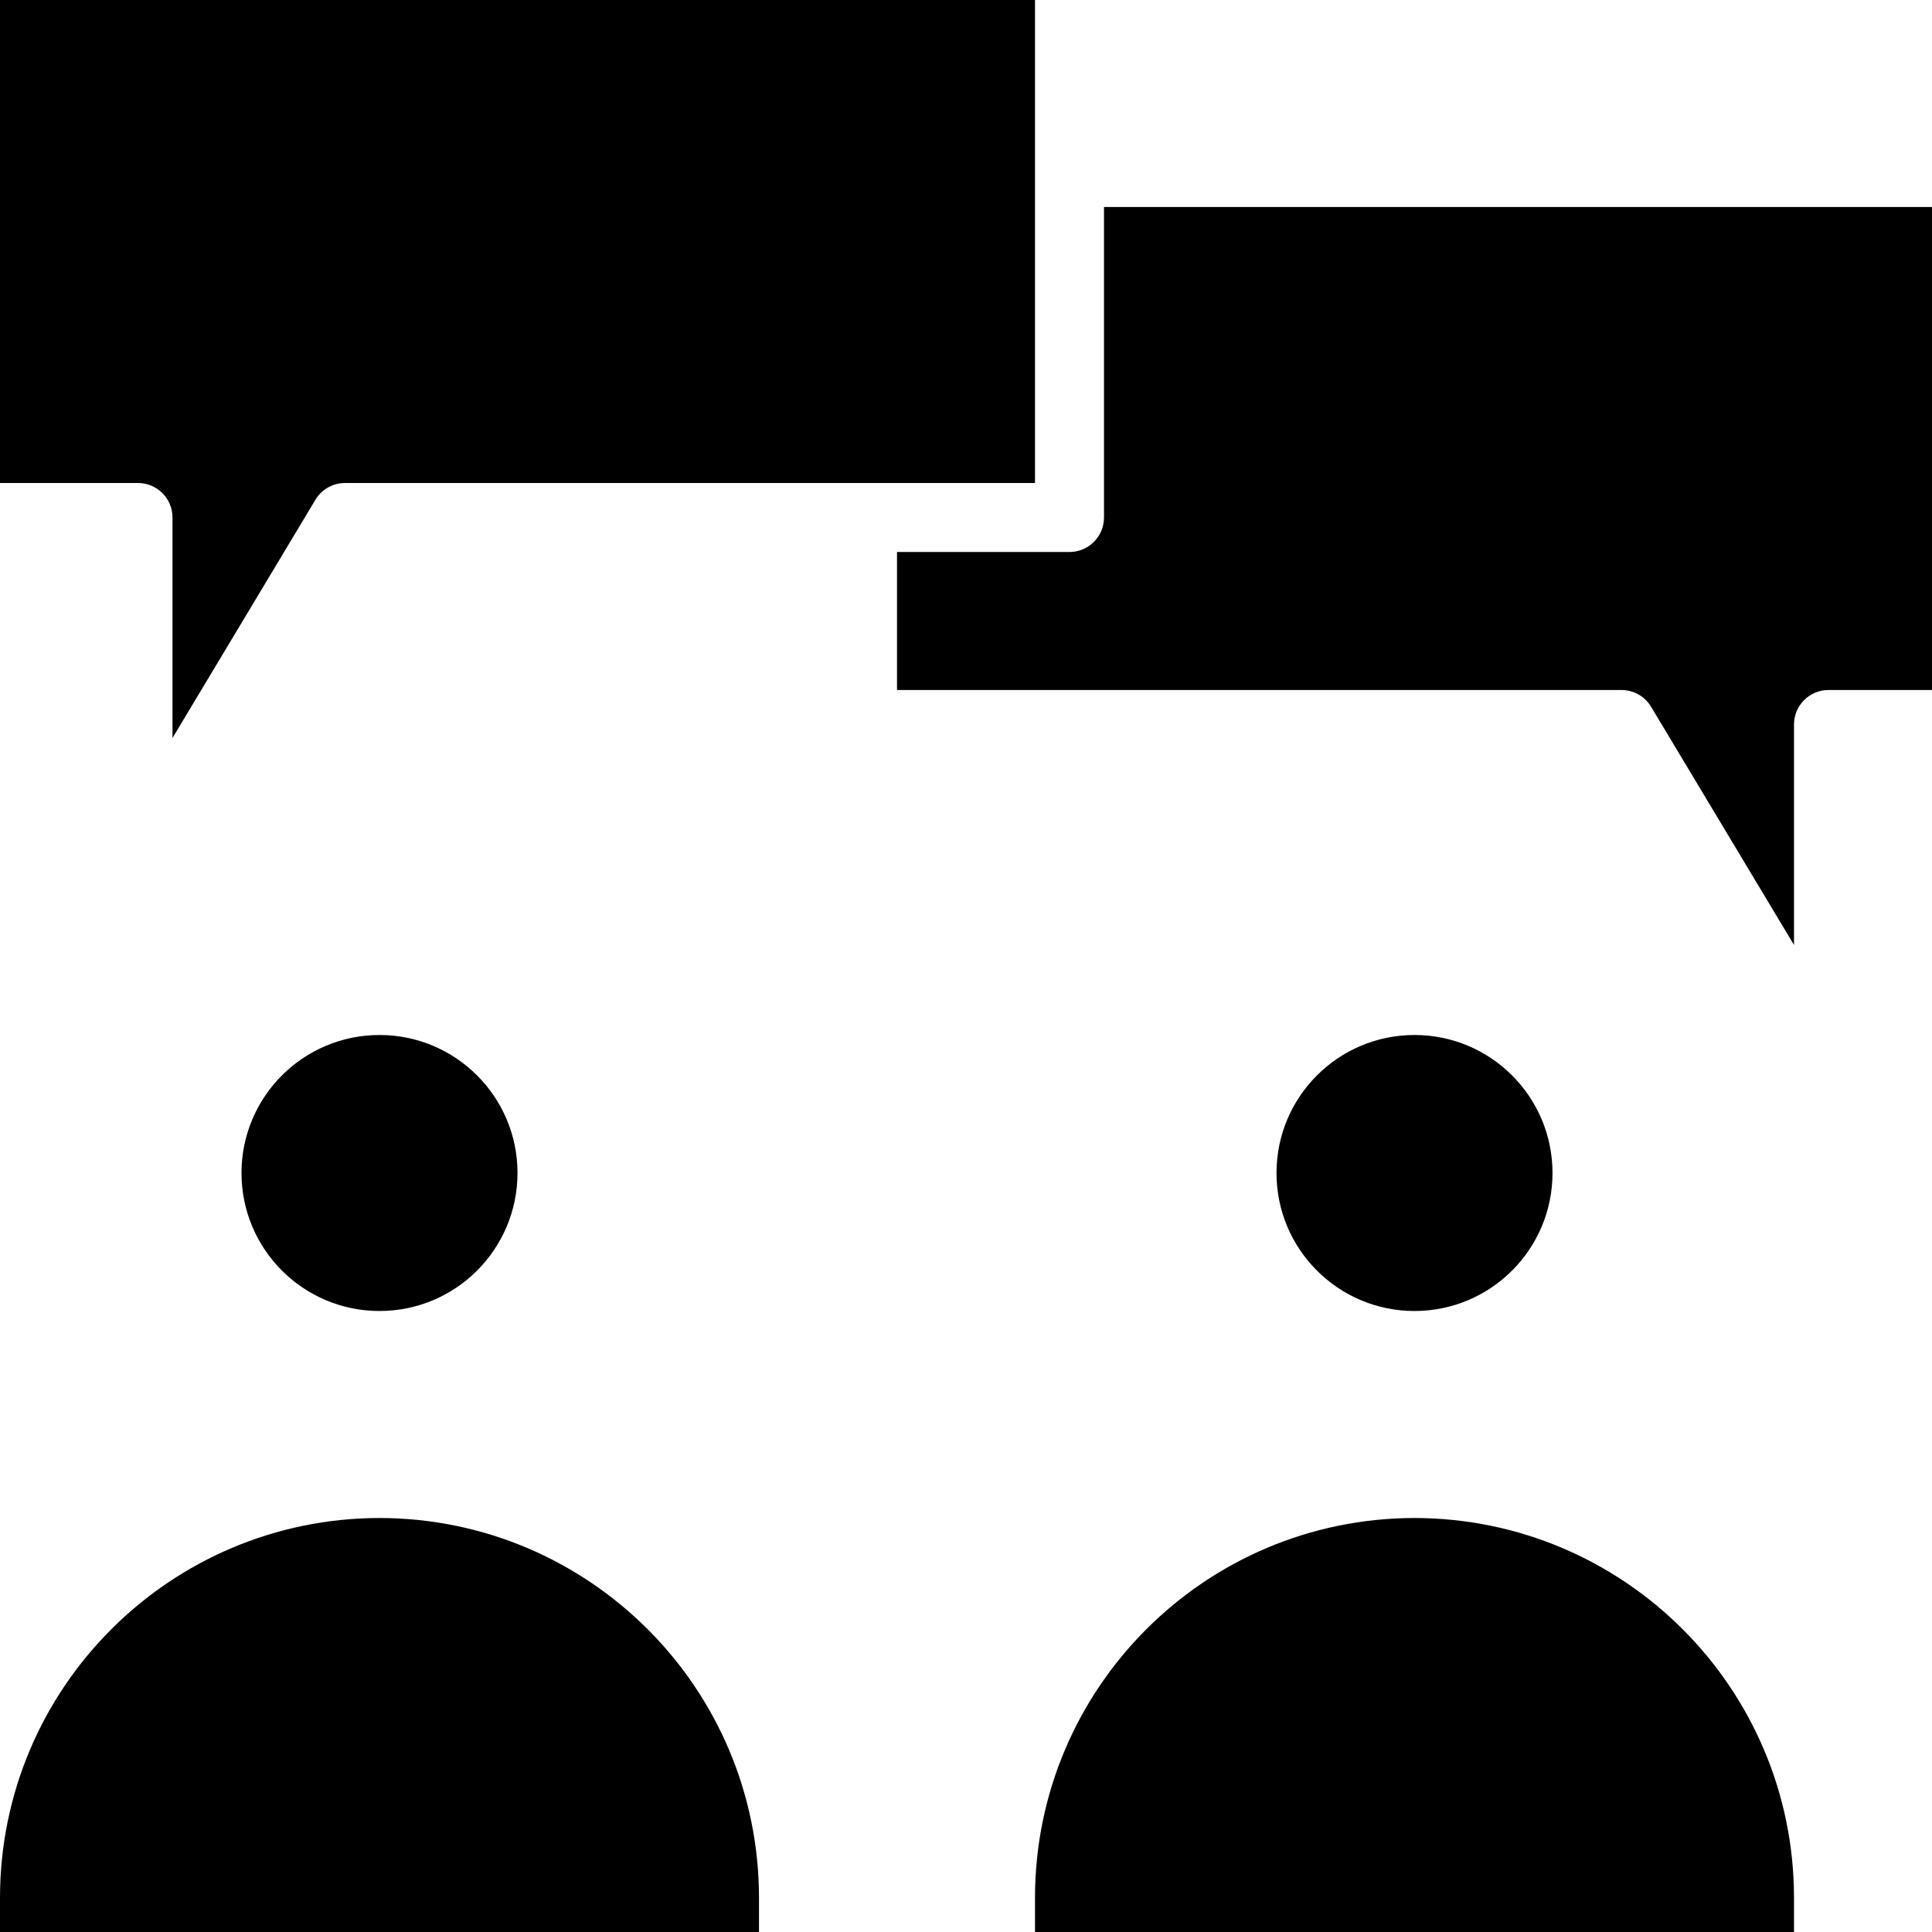 <svg height="448pt" viewBox="0 0 448 448" width="448pt" xmlns="http://www.w3.org/2000/svg"><path d="m120 272c0 17.672-14.328 32-32 32s-32-14.328-32-32 14.328-32 32-32 32 14.328 32 32zm0 0"/><path d="m360 272c0 17.672-14.328 32-32 32s-32-14.328-32-32 14.328-32 32-32 32 14.328 32 32zm0 0"/><path d="m88 352c-48.578.059-87.941 39.422-88 88v8h176v-8c-.059-48.578-39.422-87.941-88-88zm0 0"/><path d="m328 352c-48.578.059-87.941 39.422-88 88v8h176v-8c-.059-48.578-39.422-87.941-88-88zm0 0"/><path d="m208 128v32h168c2.809 0 5.41 1.473 6.855 3.879l33.145 55.242v-51.121c0-4.418 3.582-8 8-8h24v-112h-192v72c0 4.418-3.582 8-8 8zm0 0"/><path d="m240 0h-240v112h32c4.418 0 8 3.582 8 8v51.121l33.145-55.242c1.445-2.406 4.047-3.879 6.855-3.879h160zm0 0"/></svg>